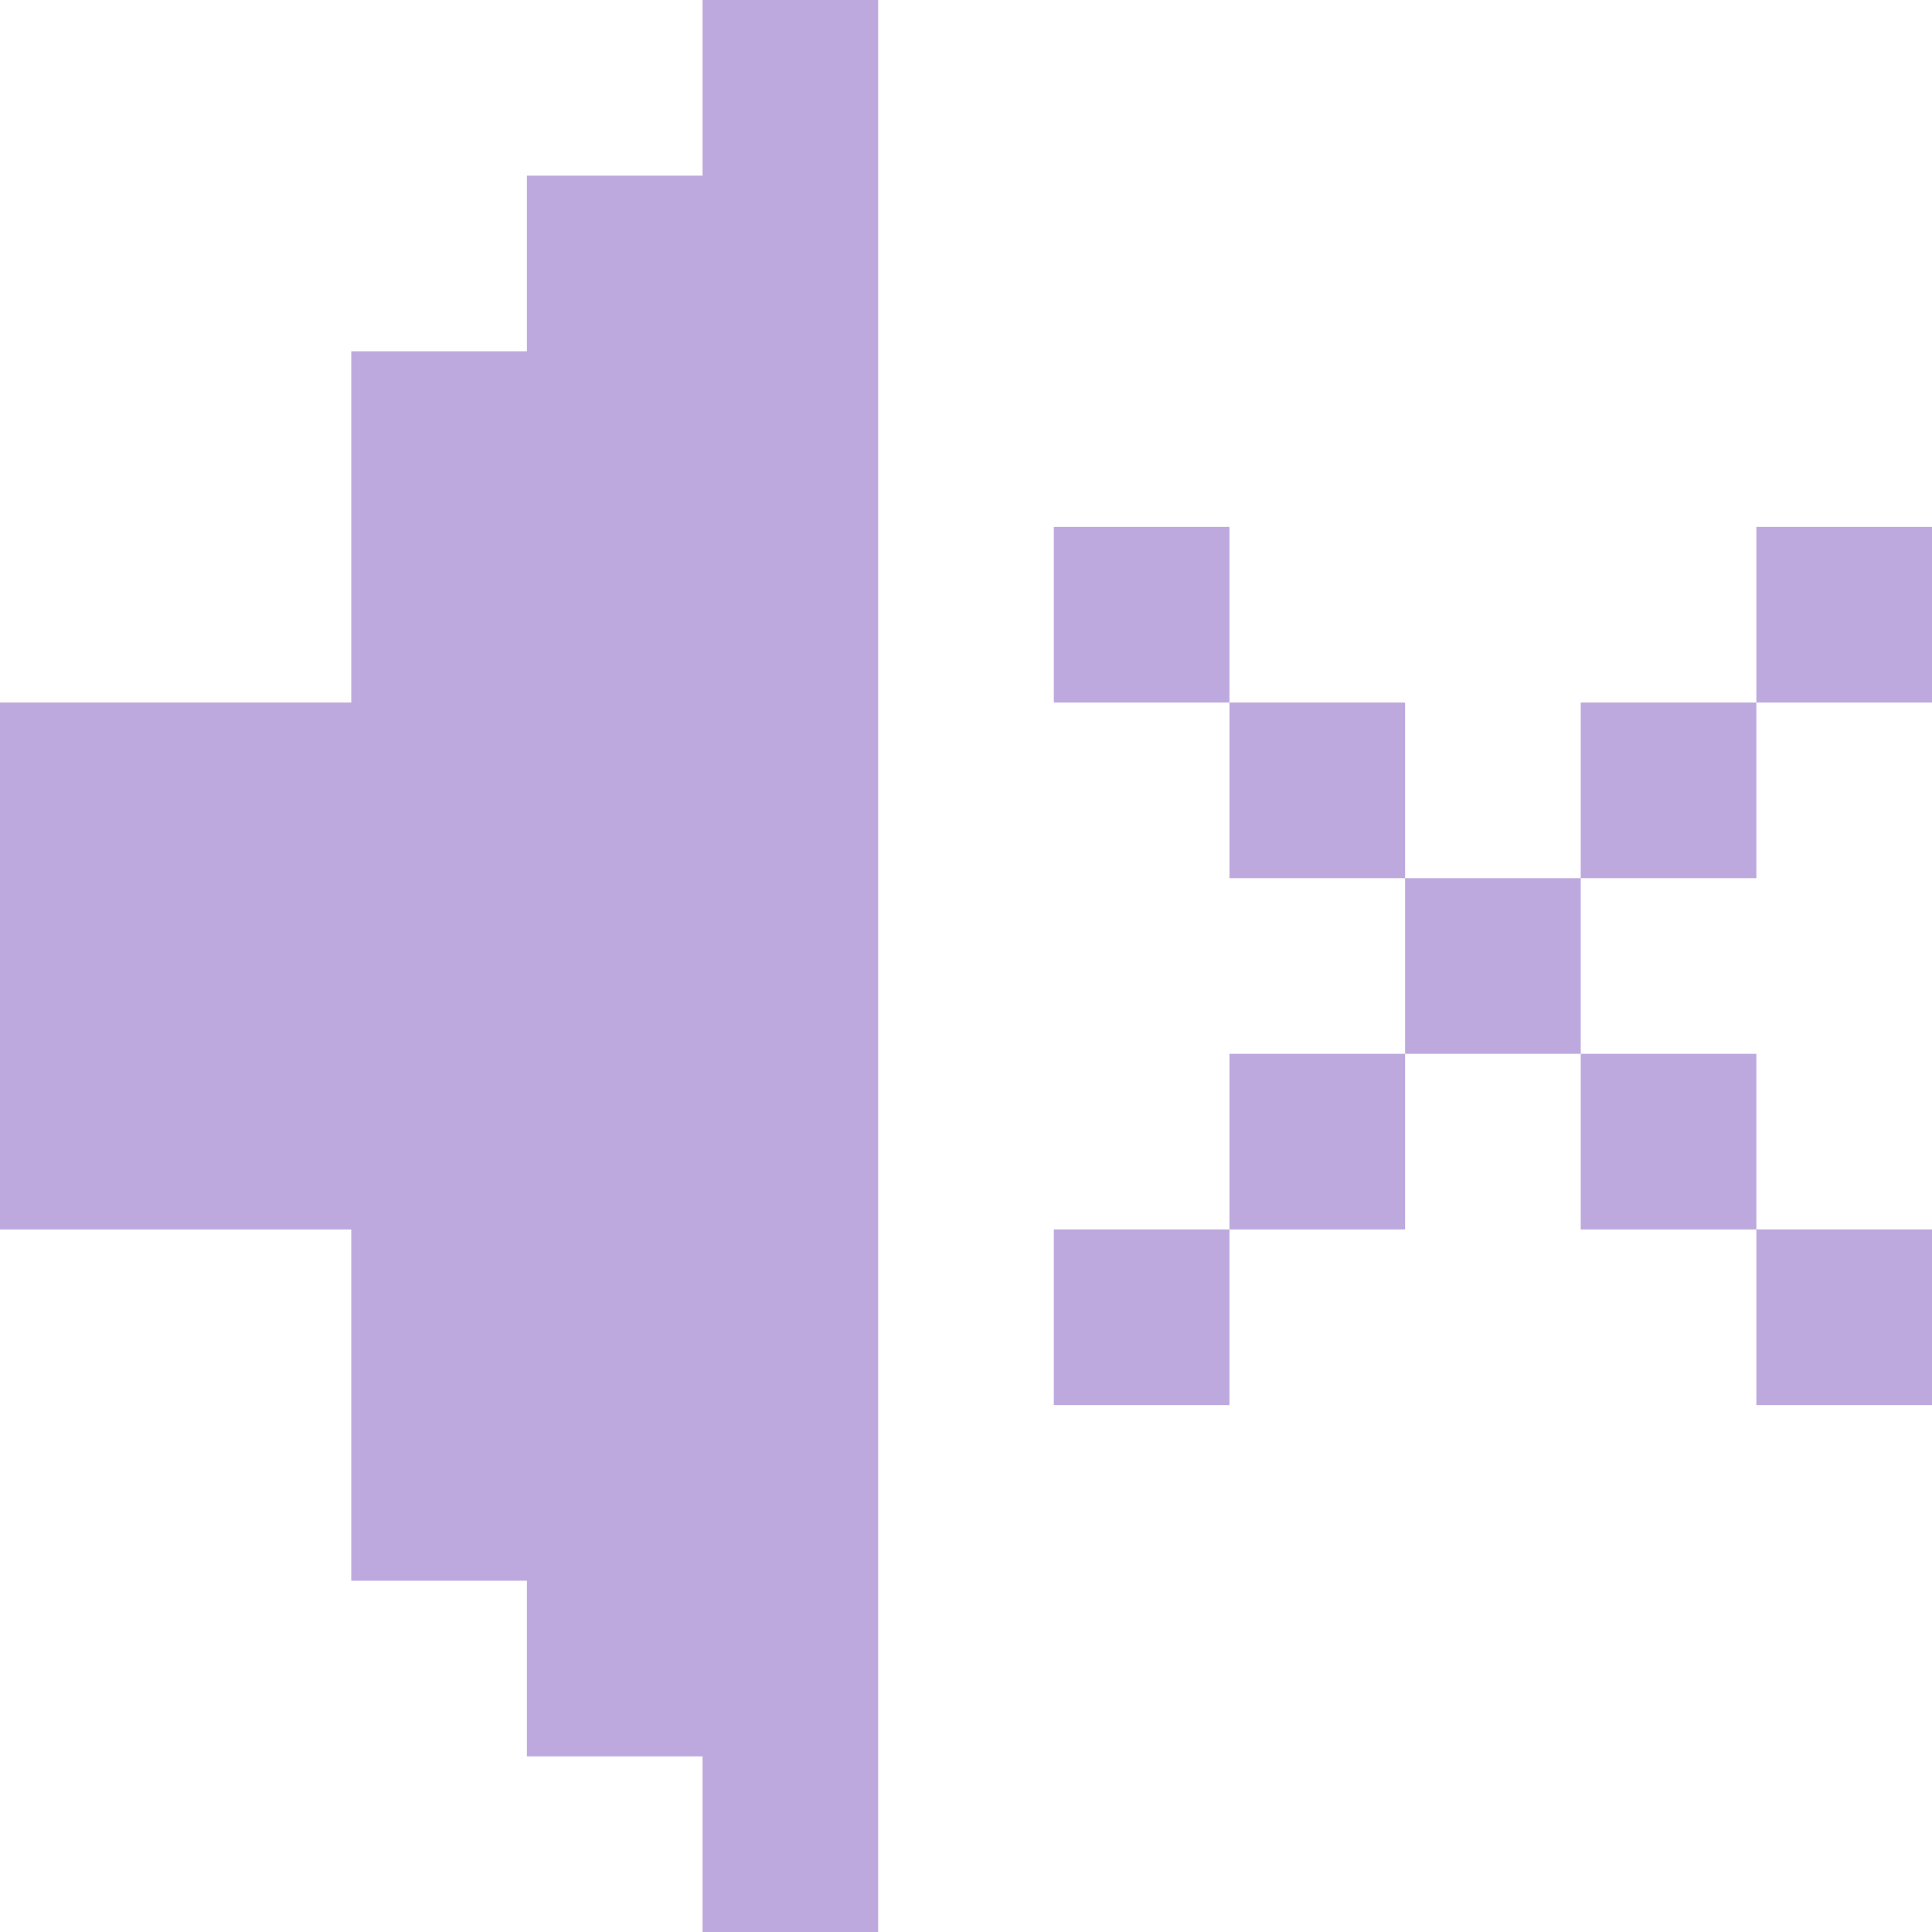 <?xml version="1.0" encoding="UTF-8" standalone="no"?>
<!-- Created with Inkscape (http://www.inkscape.org/) -->

<svg
   width="110mm"
   height="110mm"
   viewBox="0 0 110 110"
   version="1.1"
   id="svg133672"
   inkscape:version="1.1 (c68e22c387, 2021-05-23)"
   sodipodi:docname="sfx-muted.svg"
   xmlns:inkscape="http://www.inkscape.org/namespaces/inkscape"
   xmlns:sodipodi="http://sodipodi.sourceforge.net/DTD/sodipodi-0.dtd"
   xmlns="http://www.w3.org/2000/svg"
   xmlns:svg="http://www.w3.org/2000/svg">
  <sodipodi:namedview
     id="namedview133674"
     pagecolor="#ffffff"
     bordercolor="#666666"
     borderopacity="1.0"
     inkscape:pageshadow="2"
     inkscape:pageopacity="0.0"
     inkscape:pagecheckerboard="0"
     inkscape:document-units="mm"
     showgrid="false"
     inkscape:zoom="0.72337261"
     inkscape:cx="87.783251"
     inkscape:cy="278.5563"
     inkscape:window-width="1920"
     inkscape:window-height="1001"
     inkscape:window-x="-9"
     inkscape:window-y="-9"
     inkscape:window-maximized="1"
     inkscape:current-layer="layer1" />
  <defs
     id="defs133669" />
  <g
     inkscape:label="Layer 1"
     inkscape:groupmode="layer"
     id="layer1"
     transform="translate(-30.724,-150.563)">
    <path
       id="rect134703-5-3-8-47"
       style="fill:#bea9de;stroke:#000000;stroke-width:0;stroke-linecap:square;stroke-linejoin:bevel;fill-opacity:1"
       d="m 70.724,250.563 h 10 v 10 h -10 z m 0,-10 h 10 v 10 h -10 z m 0,-10 h 10 v 10 h -10 z m 0,-10 h 10 v 10 h -10 z m -10,20 h 10 v 10 h -10 z m 0,-10 h 10 v 10 h -10 z m 0,-10 h 10 v 10 h -10 z m 0,-10 h 10 v 10 h -10 z m -10,0 h 10 v 10 h -10 z m -10,0 h 10 v 10 h -10 z m 30,0 h 10 v 10 h -10 z m -40,0 h 10 v 10 h -10 z m 30,-10 h 10 v 10 h -10 z m 10,-20 h 10 v 10 h -10 z m 0,-10 h 10 v 10 h -10 z m 70,10 h -10 v 10 h 10 z m -10,30 h -10 v 10 h 10 z m 0,-20 h -10 v 10 h 10 z m 10,30 h -10 v 10 h 10 z m -50,-40 h 10 v 10 H 90.724 Z m 20,20 h 10 v 10 h -10 z m -10,10 h 10 v 10 h -10 z m 0,-20 h 10 v 10 h -10 z m -10,30 h 10 v 10 H 90.724 Z m -20,-60 h 10 v 10 h -10 z m 0,-10 h 10 v 10 h -10 z m -20,80 h 10 v 10 h -10 z m 0,-10 h 10 v 10 h -10 z m 10,-30 h 10 v 10 h -10 z m 0,-10 h 10 v 10 h -10 z m 0,-10 h 10 v 10 h -10 z m 0,-10 h 10 v 10 h -10 z m -10,40 h 10 v 10 h -10 z m 0,-10 h 10 v 10 h -10 z m 0,-10 h 10 v 10 h -10 z m 0,-10 h 10 v 10 h -10 z m -10,30 h 10 v 10 h -10 z m 30,0 h 10 v 10 h -10 z m 0,-10 h 10 v 10 h -10 z m -40,10 h 10 v 10 h -10 z m 10,-10 h 10 v 10 h -10 z m -10,0 h 10 v 10 h -10 z" />
  </g>
</svg>
